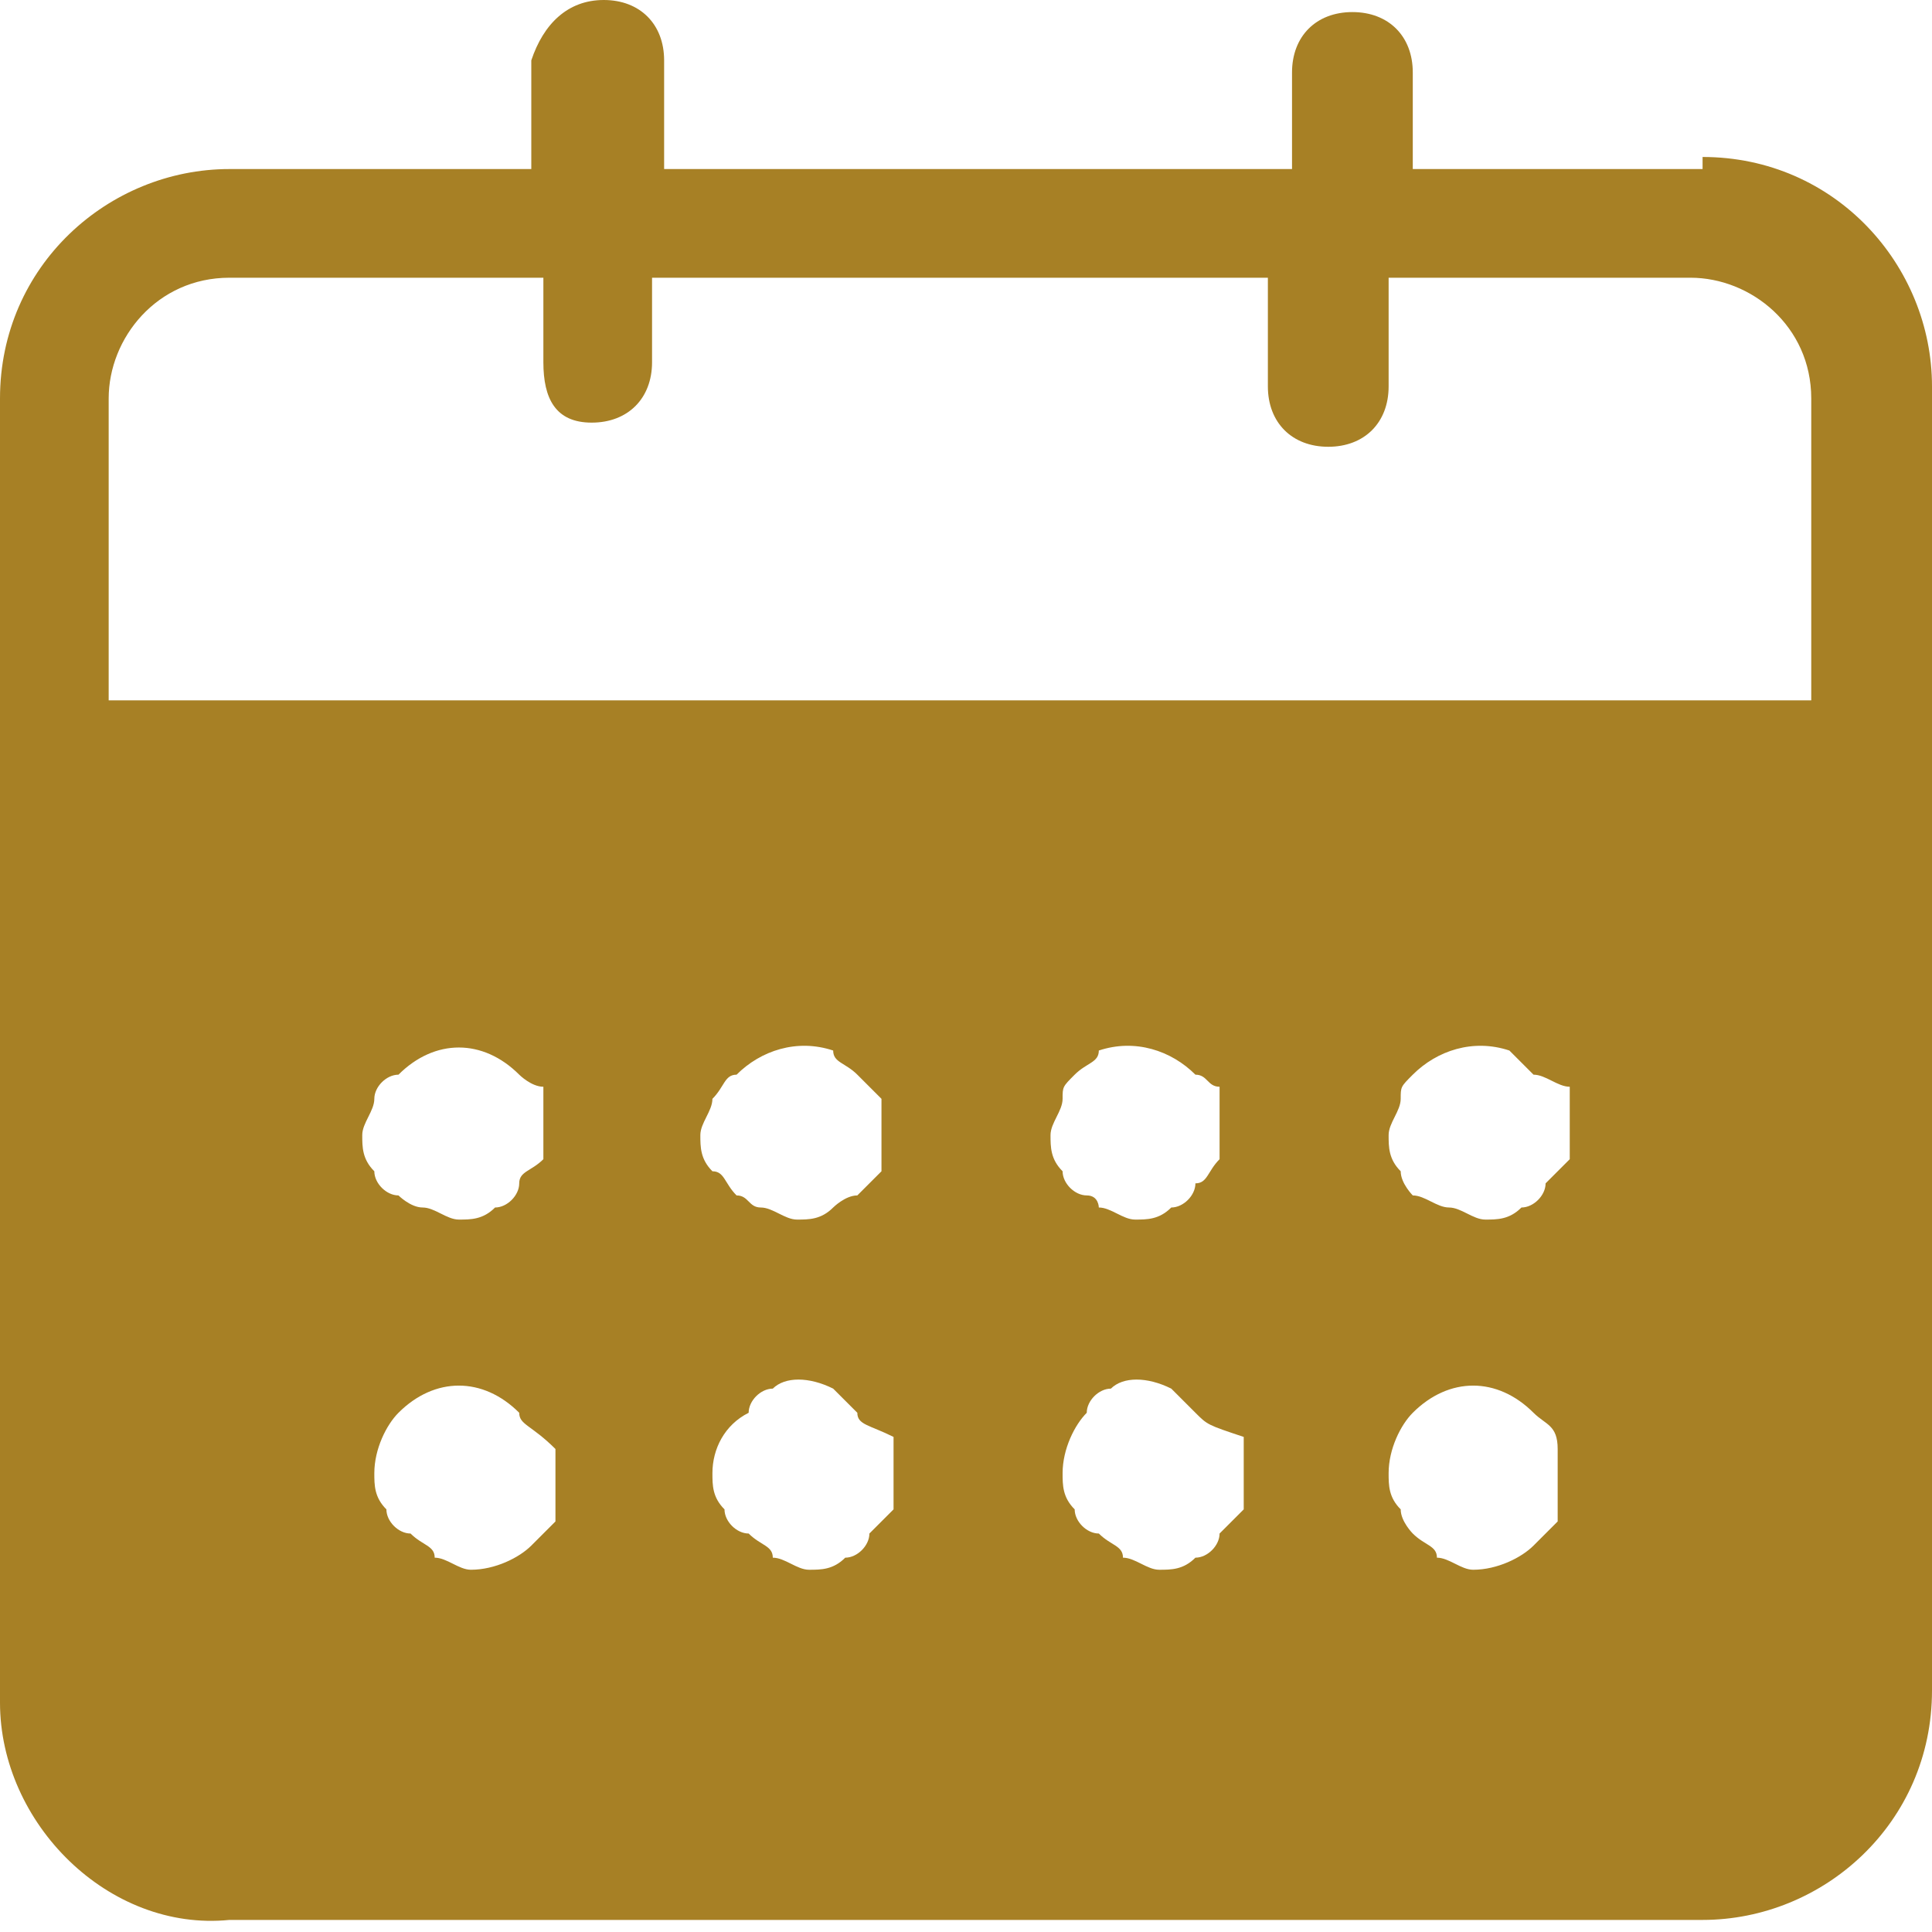 <?xml version="1.0" encoding="utf-8"?>
<!-- Generator: Adobe Illustrator 23.0.3, SVG Export Plug-In . SVG Version: 6.00 Build 0)  -->
<svg version="1.1" id="Layer_1" xmlns="http://www.w3.org/2000/svg" xmlns:xlink="http://www.w3.org/1999/xlink" x="0px" y="0px"
	 width="16px" height="16px" viewBox="0 0 16 16" style="enable-background:new 0 0 16 16;" xml:space="preserve">
<style type="text/css">
	.st0{fill-rule:evenodd;clip-rule:evenodd;fill:#A78025;}
</style>
<path id="date_filter_active" class="st0" d="M14.1,1.3c1.1,0,1.9,0.9,1.9,1.9v10.8c0,1.1-0.9,1.9-1.9,1.9H1.9C0.9,16,0,15.1,0,14.1
	V3.3c0-1.1,0.9-1.9,1.9-1.9h2.5V0.5C4.5,0.2,4.7,0,5,0s0.5,0.2,0.5,0.5v0.9h5.2V0.6c0-0.3,0.2-0.5,0.5-0.5s0.5,0.2,0.5,0.5v0.8H14.1
	z M1.9,2.3c-0.6,0-1,0.5-1,1v2.5h14.1V3.3c0-0.6-0.5-1-1-1h-2.5v0.9c0,0.3-0.2,0.5-0.5,0.5s-0.5-0.2-0.5-0.5V2.3H5.4V3
	c0,0.3-0.2,0.5-0.5,0.5S4.5,3.3,4.5,3V2.3H1.9z M4.3,8.9c-0.3-0.3-0.7-0.3-1,0C3.2,8.9,3.1,9,3.1,9.1c0,0.1-0.1,0.2-0.1,0.3
	c0,0.1,0,0.2,0.1,0.3c0,0.1,0.1,0.2,0.2,0.2C3.3,9.9,3.4,10,3.5,10c0.1,0,0.2,0.1,0.3,0.1s0.2,0,0.3-0.1c0.1,0,0.2-0.1,0.2-0.2
	s0.1-0.1,0.2-0.2c0-0.1,0-0.2,0-0.3c0-0.1,0-0.2,0-0.3C4.4,9,4.3,8.9,4.3,8.9z M7.1,8.9C7,8.8,6.9,8.8,6.9,8.7
	c-0.3-0.1-0.6,0-0.8,0.2C6,8.9,6,9,5.9,9.1c0,0.1-0.1,0.2-0.1,0.3c0,0.1,0,0.2,0.1,0.3C6,9.7,6,9.8,6.1,9.9C6.2,9.9,6.2,10,6.3,10
	c0.1,0,0.2,0.1,0.3,0.1s0.2,0,0.3-0.1C6.9,10,7,9.9,7.1,9.9c0.1-0.1,0.1-0.1,0.2-0.2c0-0.1,0-0.2,0-0.3c0-0.1,0-0.2,0-0.3
	C7.2,9,7.1,8.9,7.1,8.9z M4.3,11.7c-0.3-0.3-0.7-0.3-1,0c-0.1,0.1-0.2,0.3-0.2,0.5c0,0.1,0,0.2,0.1,0.3c0,0.1,0.1,0.2,0.2,0.2
	c0.1,0.1,0.2,0.1,0.2,0.2c0.1,0,0.2,0.1,0.3,0.1c0.2,0,0.4-0.1,0.5-0.2c0.1-0.1,0.1-0.1,0.2-0.2c0-0.1,0-0.2,0-0.3s0-0.2,0-0.3
	C4.4,11.8,4.3,11.8,4.3,11.7z M7.1,11.7c-0.1-0.1-0.1-0.1-0.2-0.2c-0.2-0.1-0.4-0.1-0.5,0c-0.1,0-0.2,0.1-0.2,0.2
	C6,11.8,5.9,12,5.9,12.2c0,0.1,0,0.2,0.1,0.3c0,0.1,0.1,0.2,0.2,0.2c0.1,0.1,0.2,0.1,0.2,0.2c0.1,0,0.2,0.1,0.3,0.1s0.2,0,0.3-0.1
	c0.1,0,0.2-0.1,0.2-0.2c0.1-0.1,0.1-0.1,0.2-0.2c0-0.1,0-0.2,0-0.3s0-0.2,0-0.3C7.2,11.8,7.1,11.8,7.1,11.7z M9.9,8.9
	C9.7,8.7,9.4,8.6,9.1,8.7C9.1,8.8,9,8.8,8.9,8.9S8.8,9,8.8,9.1c0,0.1-0.1,0.2-0.1,0.3c0,0.1,0,0.2,0.1,0.3c0,0.1,0.1,0.2,0.2,0.2
	S9.1,10,9.1,10c0.1,0,0.2,0.1,0.3,0.1c0.1,0,0.2,0,0.3-0.1c0.1,0,0.2-0.1,0.2-0.2C10,9.8,10,9.7,10.1,9.6c0-0.1,0-0.2,0-0.3
	c0-0.1,0-0.2,0-0.3C10,9,10,8.9,9.9,8.9z M9.9,11.7c-0.1-0.1-0.1-0.1-0.2-0.2c-0.2-0.1-0.4-0.1-0.5,0c-0.1,0-0.2,0.1-0.2,0.2
	c-0.1,0.1-0.2,0.3-0.2,0.5c0,0.1,0,0.2,0.1,0.3c0,0.1,0.1,0.2,0.2,0.2c0.1,0.1,0.2,0.1,0.2,0.2c0.1,0,0.2,0.1,0.3,0.1
	c0.1,0,0.2,0,0.3-0.1c0.1,0,0.2-0.1,0.2-0.2c0.1-0.1,0.1-0.1,0.2-0.2c0-0.1,0-0.2,0-0.3s0-0.2,0-0.3C10,11.8,10,11.8,9.9,11.7z
	 M12.7,11.7c-0.3-0.3-0.7-0.3-1,0c-0.1,0.1-0.2,0.3-0.2,0.5c0,0.1,0,0.2,0.1,0.3c0,0.1,0.1,0.2,0.1,0.2c0.1,0.1,0.2,0.1,0.2,0.2
	c0.1,0,0.2,0.1,0.3,0.1c0.2,0,0.4-0.1,0.5-0.2c0.1-0.1,0.1-0.1,0.2-0.2c0-0.1,0-0.2,0-0.3s0-0.2,0-0.3
	C12.9,11.8,12.8,11.8,12.7,11.7z M12.7,8.9c-0.1-0.1-0.1-0.1-0.2-0.2c-0.3-0.1-0.6,0-0.8,0.2c-0.1,0.1-0.1,0.1-0.1,0.2
	c0,0.1-0.1,0.2-0.1,0.3c0,0.1,0,0.2,0.1,0.3c0,0.1,0.1,0.2,0.1,0.2C11.8,9.9,11.9,10,12,10c0.1,0,0.2,0.1,0.3,0.1
	c0.1,0,0.2,0,0.3-0.1c0.1,0,0.2-0.1,0.2-0.2c0.1-0.1,0.1-0.1,0.2-0.2c0-0.1,0-0.2,0-0.3c0-0.1,0-0.2,0-0.3C12.9,9,12.8,8.9,12.7,8.9
	z"/>
</svg>
